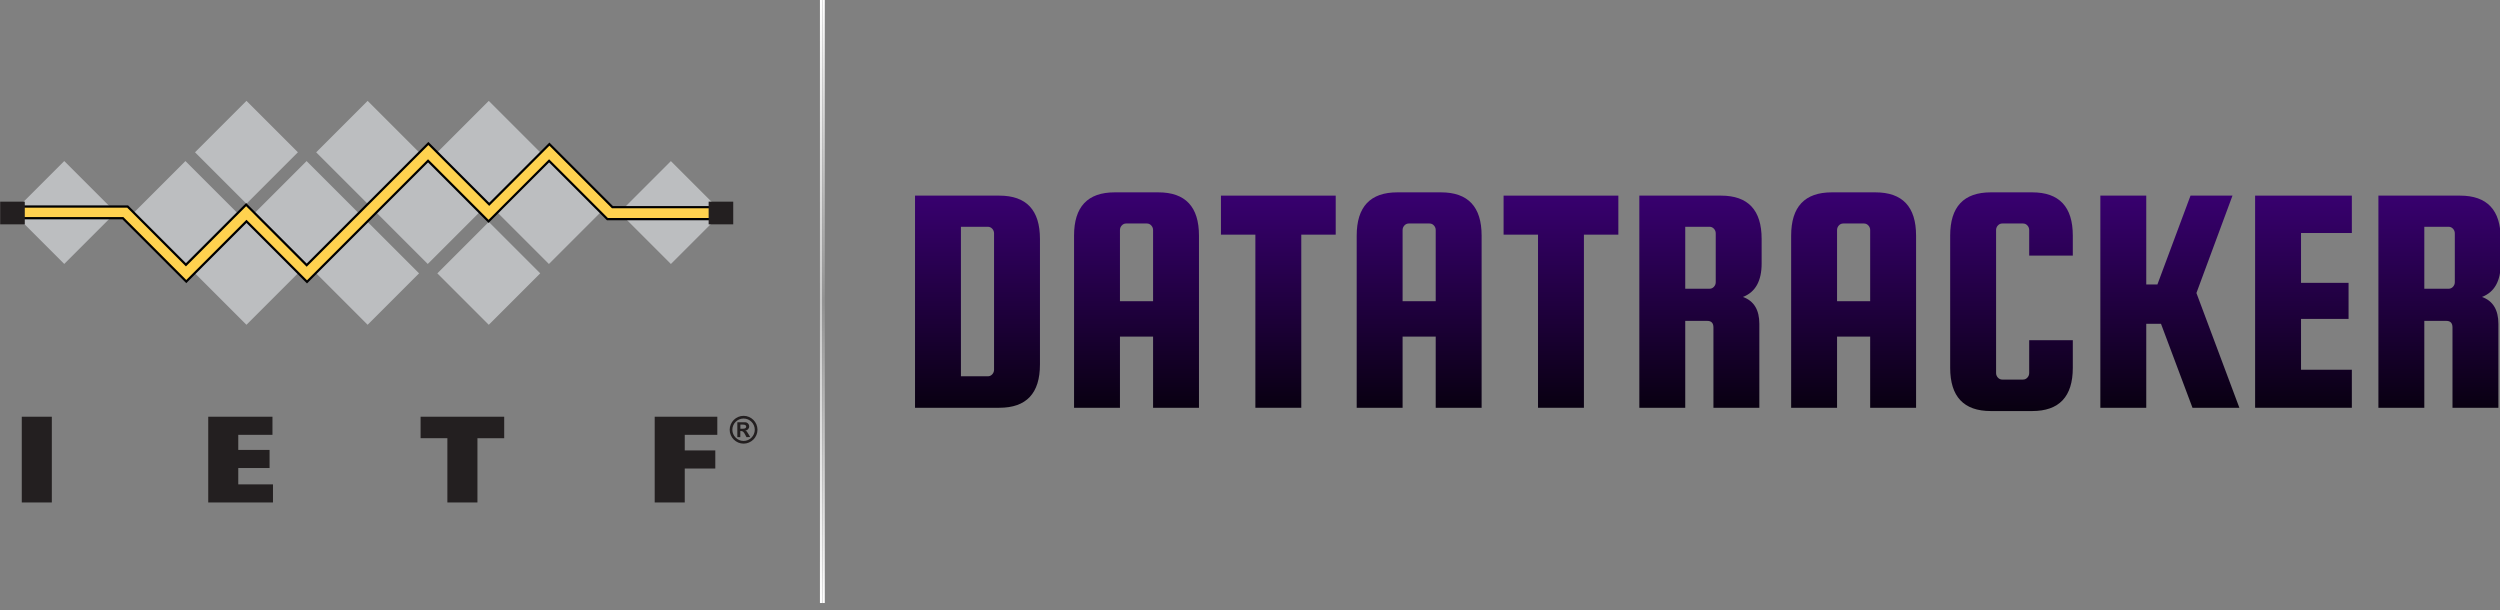 <?xml version="1.0" encoding="UTF-8" standalone="no"?>
<!DOCTYPE svg PUBLIC "-//W3C//DTD SVG 1.1//EN" "http://www.w3.org/Graphics/SVG/1.1/DTD/svg11.dtd">
<svg width="100%" height="100%" viewBox="0 0 1024 250" version="1.1" xmlns="http://www.w3.org/2000/svg" xmlns:xlink="http://www.w3.org/1999/xlink" xml:space="preserve" xmlns:serif="http://www.serif.com/" style="fill-rule:evenodd;clip-rule:evenodd;">
    <rect x="0" y="0" width="1024" height="250" fill="#808080" stroke="none"/>
    <g transform="matrix(1.399,0,0,1.399,-433.548,-258.273)">
        <path d="M602.472,241.888C610.408,241.888 614.376,246.112 614.376,254.56L614.376,291.328C614.376,299.776 610.408,304 602.472,304L577.8,304L577.8,241.888L602.472,241.888ZM600.936,292.864L600.936,252.928C600.936,252.416 600.76,251.968 600.408,251.584C600.056,251.2 599.624,251.008 599.112,251.008L591.24,251.008L591.24,294.784L599.112,294.784C599.624,294.784 600.056,294.592 600.408,294.208C600.76,293.824 600.936,293.376 600.936,292.864Z" style="fill:url(#_Linear1);fill-rule:nonzero;"/>
        <path d="M649.032,240.928C656.968,240.928 660.936,245.152 660.936,253.6L660.936,304L647.496,304L647.496,283.168L637.8,283.168L637.8,304L624.36,304L624.36,253.6C624.36,245.152 628.328,240.928 636.264,240.928L649.032,240.928ZM637.8,272.8L647.496,272.8L647.496,251.968C647.496,251.456 647.32,251.008 646.968,250.624C646.616,250.24 646.184,250.048 645.672,250.048L639.624,250.048C639.112,250.048 638.68,250.24 638.328,250.624C637.976,251.008 637.8,251.456 637.8,251.968L637.8,272.8Z" style="fill:url(#_Linear2);fill-rule:nonzero;"/>
        <path d="M667.368,253.312L667.368,241.888L700.968,241.888L700.968,253.312L690.888,253.312L690.888,304L677.448,304L677.448,253.312L667.368,253.312Z" style="fill:url(#_Linear3);fill-rule:nonzero;"/>
        <path d="M731.784,240.928C739.72,240.928 743.688,245.152 743.688,253.6L743.688,304L730.248,304L730.248,283.168L720.552,283.168L720.552,304L707.112,304L707.112,253.6C707.112,245.152 711.08,240.928 719.016,240.928L731.784,240.928ZM720.552,272.8L730.248,272.8L730.248,251.968C730.248,251.456 730.072,251.008 729.72,250.624C729.368,250.24 728.936,250.048 728.424,250.048L722.376,250.048C721.864,250.048 721.432,250.24 721.08,250.624C720.728,251.008 720.552,251.456 720.552,251.968L720.552,272.8Z" style="fill:url(#_Linear4);fill-rule:nonzero;"/>
        <path d="M750.12,253.312L750.12,241.888L783.72,241.888L783.72,253.312L773.64,253.312L773.64,304L760.2,304L760.2,253.312L750.12,253.312Z" style="fill:url(#_Linear5);fill-rule:nonzero;"/>
        <path d="M803.304,278.56L803.304,304L789.864,304L789.864,241.888L813.768,241.888C821.704,241.888 825.672,246.112 825.672,254.56L825.672,261.76C825.672,266.88 823.848,270.144 820.2,271.552C823.4,272.704 825,275.328 825,279.424L825,304L811.56,304L811.56,280.48C811.56,279.2 810.952,278.56 809.736,278.56L803.304,278.56ZM803.304,251.008L803.304,269.152L810.408,269.152C810.92,269.152 811.352,268.96 811.704,268.576C812.056,268.192 812.232,267.744 812.232,267.232L812.232,252.928C812.232,252.416 812.056,251.968 811.704,251.584C811.352,251.2 810.92,251.008 810.408,251.008L803.304,251.008Z" style="fill:url(#_Linear6);fill-rule:nonzero;"/>
        <path d="M858.984,240.928C866.92,240.928 870.888,245.152 870.888,253.6L870.888,304L857.448,304L857.448,283.168L847.752,283.168L847.752,304L834.312,304L834.312,253.6C834.312,245.152 838.28,240.928 846.216,240.928L858.984,240.928ZM847.752,272.8L857.448,272.8L857.448,251.968C857.448,251.456 857.272,251.008 856.92,250.624C856.568,250.24 856.136,250.048 855.624,250.048L849.576,250.048C849.064,250.048 848.632,250.24 848.28,250.624C847.928,251.008 847.752,251.456 847.752,251.968L847.752,272.8Z" style="fill:url(#_Linear7);fill-rule:nonzero;"/>
        <path d="M904.008,293.824L904.008,284.224L916.776,284.224L916.776,292.288C916.776,300.736 912.808,304.96 904.872,304.96L892.776,304.96C884.84,304.96 880.872,300.736 880.872,292.288L880.872,253.6C880.872,245.152 884.84,240.928 892.776,240.928L904.872,240.928C912.808,240.928 916.776,245.152 916.776,253.6L916.776,259.456L904.008,259.456L904.008,251.968C904.008,251.456 903.832,251.008 903.48,250.624C903.128,250.24 902.696,250.048 902.184,250.048L896.136,250.048C895.624,250.048 895.192,250.24 894.84,250.624C894.488,251.008 894.312,251.456 894.312,251.968L894.312,293.824C894.312,294.336 894.488,294.784 894.84,295.168C895.192,295.552 895.624,295.744 896.136,295.744L902.184,295.744C902.696,295.744 903.128,295.552 903.48,295.168C903.832,294.784 904.008,294.336 904.008,293.824Z" style="fill:url(#_Linear8);fill-rule:nonzero;"/>
        <path d="M963.528,241.888L952.968,270.4L965.544,304L951.816,304L942.6,279.424L938.28,279.424L938.28,304L924.84,304L924.84,241.888L938.28,241.888L938.28,267.904L941.544,267.904L951.24,241.888L963.528,241.888Z" style="fill:url(#_Linear9);fill-rule:nonzero;"/>
        <path d="M983.592,292.864L998.472,292.864L998.472,304L970.152,304L970.152,241.888L998.472,241.888L998.472,252.832L983.592,252.832L983.592,267.424L997.512,267.424L997.512,277.984L983.592,277.984L983.592,292.864Z" style="fill:url(#_Linear10);fill-rule:nonzero;"/>
        <path d="M1019.69,278.56L1019.69,304L1006.25,304L1006.25,241.888L1030.15,241.888C1038.09,241.888 1042.06,246.112 1042.06,254.56L1042.06,261.76C1042.06,266.88 1040.23,270.144 1036.58,271.552C1039.78,272.704 1041.38,275.328 1041.38,279.424L1041.38,304L1027.94,304L1027.94,280.48C1027.94,279.2 1027.34,278.56 1026.12,278.56L1019.69,278.56ZM1019.69,251.008L1019.69,269.152L1026.79,269.152C1027.3,269.152 1027.74,268.96 1028.09,268.576C1028.44,268.192 1028.62,267.744 1028.62,267.232L1028.62,252.928C1028.62,252.416 1028.44,251.968 1028.09,251.584C1027.74,251.2 1027.3,251.008 1026.79,251.008L1019.69,251.008Z" style="fill:url(#_Linear11);fill-rule:nonzero;"/>
    </g>
    <g transform="matrix(1,0,0,1,0,-90)">
        <g transform="matrix(0.038,0,0,1,323.077,0)">
            <rect x="336" y="90" width="26" height="247" style="fill:url(#_Linear12);"/>
        </g>
        <g transform="matrix(0.038,0,0,1,324.077,0)">
            <rect x="336" y="90" width="26" height="247" style="fill:url(#_Linear13);"/>
        </g>
    </g>
    <g transform="matrix(0.609,0,0,0.609,-179.578,38.269)">
        <g id="squares" transform="matrix(1,0,0,1,295,5)">
            <g transform="matrix(0.707,-0.707,0.707,0.707,-270.59,-94.37)">
                <rect x="77.53" y="317.2" width="48.94" height="48.94" style="fill:rgb(188,190,192);"/>
            </g>
            <g transform="matrix(0.707,-0.707,0.707,0.707,-151.08,194.17)">
                <rect x="485.59" y="317.2" width="48.94" height="48.94" style="fill:rgb(188,190,192);"/>
            </g>
            <g transform="matrix(0.707,-0.707,0.707,0.707,-246.72,-36.73)">
                <rect x="159.04" y="317.2" width="48.94" height="48.94" style="fill:rgb(188,190,192);"/>
            </g>
            <g transform="matrix(0.707,-0.707,0.707,0.707,-222.85,20.9)">
                <rect x="240.54" y="317.2" width="48.94" height="48.94" style="fill:rgb(188,190,192);"/>
            </g>
            <g transform="matrix(0.707,-0.707,0.707,0.707,-198.98,78.53)">
                <rect x="322.05" y="317.2" width="48.94" height="48.94" style="fill:rgb(188,190,192);"/>
            </g>
            <g transform="matrix(0.707,-0.707,0.707,0.707,-175.11,136.16)">
                <rect x="403.55" y="317.2" width="48.94" height="48.94" style="fill:rgb(188,190,192);"/>
            </g>
            <g transform="matrix(0.707,-0.707,0.707,0.707,-263.62,4.28)">
                <rect x="200.09" y="358.11" width="48.94" height="48.94" style="fill:rgb(188,190,192);"/>
            </g>
            <g transform="matrix(0.707,-0.707,0.707,0.707,-239.75,61.9)">
                <rect x="281.59" y="358.11" width="48.94" height="48.94" style="fill:rgb(188,190,192);"/>
            </g>
            <g transform="matrix(0.707,-0.707,0.707,0.707,-215.88,119.53)">
                <rect x="363.09" y="358.11" width="48.94" height="48.94" style="fill:rgb(188,190,192);"/>
            </g>
            <g transform="matrix(0.707,-0.707,0.707,0.707,-206.06,-19.57)">
                <rect x="200.09" y="276.7" width="48.94" height="48.94" style="fill:rgb(188,190,192);"/>
            </g>
            <g transform="matrix(0.707,-0.707,0.707,0.707,-182.19,38.06)">
                <rect x="281.59" y="276.7" width="48.94" height="48.94" style="fill:rgb(188,190,192);"/>
            </g>
            <g transform="matrix(0.707,-0.707,0.707,0.707,-158.32,95.69)">
                <rect x="363.09" y="276.7" width="48.94" height="48.94" style="fill:rgb(188,190,192);"/>
            </g>
        </g>
        <g id="line" transform="matrix(1,0,0,1,295,5)">
            <path d="M14.49,71.07L85.72,71.07L124.93,110.28L165.43,69.79L206.14,110.51L287.98,28.67L328.9,69.59L369.39,29.1L411.79,71.5L481.33,71.5L481.33,79.55L408.4,79.55L369.18,40.33L328.47,81.04L287.77,40.33L206.36,121.74L165.65,81.04L125.16,121.53L82.54,78.92L14.06,78.92L14.49,71.07Z" style="fill:rgb(255,210,79);fill-rule:nonzero;stroke:black;stroke-width:1.5px;"/>
            <rect x="0" y="67.79" width="16.54" height="15.26" style="fill:rgb(35,31,32);"/>
            <rect x="476.49" y="67.79" width="16.54" height="15.26" style="fill:rgb(35,31,32);"/>
        </g>
        <g id="text" transform="matrix(1,0,0,1,295,5)">
            <g transform="matrix(1,0,0,1,-58.87,-266.56)">
                <rect x="73.39" y="479" width="20.21" height="57.67" style="fill:rgb(35,31,32);fill-rule:nonzero;"/>
            </g>
            <g transform="matrix(1,0,0,1,-58.87,-266.56)">
                <path d="M198.8,479L242,479L242,491.18L219,491.18L219,501.33L240.05,501.33L240.05,513.5L219,513.5L219,524.5L242.34,524.5L242.34,536.67L198.8,536.67L198.8,479Z" style="fill:rgb(35,31,32);fill-rule:nonzero;"/>
            </g>
            <g transform="matrix(1,0,0,1,-58.87,-266.56)">
                <path d="M341.62,493.44L341.62,479L397.86,479L397.86,493.46L379.86,493.46L379.86,536.67L359.64,536.67L359.64,493.44L341.62,493.44Z" style="fill:rgb(35,31,32);fill-rule:nonzero;"/>
            </g>
            <g transform="matrix(1,0,0,1,-58.87,-266.56)">
                <path d="M499.08,479L541.19,479L541.19,491.18L519.29,491.18L519.29,501.66L539.84,501.66L539.84,513.84L519.29,513.84L519.29,536.67L499.08,536.67L499.08,479Z" style="fill:rgb(35,31,32);fill-rule:nonzero;"/>
            </g>
            <g transform="matrix(1,0,0,1,-58.87,-266.56)">
                <path d="M558.87,478.4C563.995,478.405 568.21,482.625 568.21,487.75C568.21,492.879 563.989,497.1 558.86,497.1C553.735,497.1 549.515,492.885 549.51,487.76C549.51,482.625 553.735,478.4 558.87,478.4ZM558.87,495.29C562.999,495.279 566.39,491.879 566.39,487.75C566.39,483.614 562.986,480.21 558.85,480.21C554.714,480.21 551.31,483.614 551.31,487.75C551.31,487.753 551.31,487.757 551.31,487.76C551.321,491.898 554.732,495.295 558.87,495.29ZM560.8,492.73L559.97,491.12C559.07,489.37 558.36,488.64 557.34,488.64L556.66,488.64L556.66,492.73L554.66,492.73L554.66,482.73L559.66,482.73C559.723,482.726 559.787,482.724 559.85,482.724C561.381,482.724 562.641,483.984 562.641,485.515C562.641,486.975 561.496,488.201 560.04,488.3L560.04,488.35C560.89,488.65 561.09,488.9 562.15,490.68L563.32,492.68L560.8,492.73ZM558.62,487.06C559.92,487.06 560.62,486.53 560.62,485.68C560.62,484.83 559.94,484.32 558.54,484.32L556.71,484.32L556.71,487.06L558.62,487.06Z" style="fill:rgb(35,31,32);fill-rule:nonzero;"/>
            </g>
        </g>
    </g>
    <defs>
        <linearGradient id="_Linear1" x1="0" y1="0" x2="1" y2="0" gradientUnits="userSpaceOnUse" gradientTransform="matrix(4.92112e-15,80.368,-7.546,4.62041e-16,939.048,235.264)"><stop offset="0" style="stop-color:rgb(61,0,121);stop-opacity:1"/><stop offset="1" style="stop-color:black;stop-opacity:1"/></linearGradient>
        <linearGradient id="_Linear2" x1="0" y1="0" x2="1" y2="0" gradientUnits="userSpaceOnUse" gradientTransform="matrix(4.92112e-15,80.368,-7.546,4.62041e-16,939.048,235.264)"><stop offset="0" style="stop-color:rgb(61,0,121);stop-opacity:1"/><stop offset="1" style="stop-color:black;stop-opacity:1"/></linearGradient>
        <linearGradient id="_Linear3" x1="0" y1="0" x2="1" y2="0" gradientUnits="userSpaceOnUse" gradientTransform="matrix(4.92112e-15,80.368,-7.546,4.62041e-16,939.048,235.264)"><stop offset="0" style="stop-color:rgb(61,0,121);stop-opacity:1"/><stop offset="1" style="stop-color:black;stop-opacity:1"/></linearGradient>
        <linearGradient id="_Linear4" x1="0" y1="0" x2="1" y2="0" gradientUnits="userSpaceOnUse" gradientTransform="matrix(4.92112e-15,80.368,-7.546,4.62041e-16,939.048,235.264)"><stop offset="0" style="stop-color:rgb(61,0,121);stop-opacity:1"/><stop offset="1" style="stop-color:black;stop-opacity:1"/></linearGradient>
        <linearGradient id="_Linear5" x1="0" y1="0" x2="1" y2="0" gradientUnits="userSpaceOnUse" gradientTransform="matrix(4.92112e-15,80.368,-7.546,4.62041e-16,939.048,235.264)"><stop offset="0" style="stop-color:rgb(61,0,121);stop-opacity:1"/><stop offset="1" style="stop-color:black;stop-opacity:1"/></linearGradient>
        <linearGradient id="_Linear6" x1="0" y1="0" x2="1" y2="0" gradientUnits="userSpaceOnUse" gradientTransform="matrix(4.92112e-15,80.368,-7.546,4.62041e-16,939.048,235.264)"><stop offset="0" style="stop-color:rgb(61,0,121);stop-opacity:1"/><stop offset="1" style="stop-color:black;stop-opacity:1"/></linearGradient>
        <linearGradient id="_Linear7" x1="0" y1="0" x2="1" y2="0" gradientUnits="userSpaceOnUse" gradientTransform="matrix(4.92112e-15,80.368,-7.546,4.62041e-16,939.048,235.264)"><stop offset="0" style="stop-color:rgb(61,0,121);stop-opacity:1"/><stop offset="1" style="stop-color:black;stop-opacity:1"/></linearGradient>
        <linearGradient id="_Linear8" x1="0" y1="0" x2="1" y2="0" gradientUnits="userSpaceOnUse" gradientTransform="matrix(4.92112e-15,80.368,-7.546,4.62041e-16,939.048,235.264)"><stop offset="0" style="stop-color:rgb(61,0,121);stop-opacity:1"/><stop offset="1" style="stop-color:black;stop-opacity:1"/></linearGradient>
        <linearGradient id="_Linear9" x1="0" y1="0" x2="1" y2="0" gradientUnits="userSpaceOnUse" gradientTransform="matrix(4.92112e-15,80.368,-7.546,4.62041e-16,939.048,235.264)"><stop offset="0" style="stop-color:rgb(61,0,121);stop-opacity:1"/><stop offset="1" style="stop-color:black;stop-opacity:1"/></linearGradient>
        <linearGradient id="_Linear10" x1="0" y1="0" x2="1" y2="0" gradientUnits="userSpaceOnUse" gradientTransform="matrix(4.92112e-15,80.368,-7.546,4.62041e-16,939.048,235.264)"><stop offset="0" style="stop-color:rgb(61,0,121);stop-opacity:1"/><stop offset="1" style="stop-color:black;stop-opacity:1"/></linearGradient>
        <linearGradient id="_Linear11" x1="0" y1="0" x2="1" y2="0" gradientUnits="userSpaceOnUse" gradientTransform="matrix(4.92112e-15,80.368,-7.546,4.62041e-16,939.048,235.264)"><stop offset="0" style="stop-color:rgb(61,0,121);stop-opacity:1"/><stop offset="1" style="stop-color:black;stop-opacity:1"/></linearGradient>
        <linearGradient id="_Linear12" x1="0" y1="0" x2="1" y2="0" gradientUnits="userSpaceOnUse" gradientTransform="matrix(1.51244e-14,247,-247,1.51244e-14,349,90)"><stop offset="0" style="stop-color:white;stop-opacity:1"/><stop offset="0.5" style="stop-color:rgb(199,199,199);stop-opacity:1"/><stop offset="1" style="stop-color:white;stop-opacity:1"/></linearGradient>
        <linearGradient id="_Linear13" x1="0" y1="0" x2="1" y2="0" gradientUnits="userSpaceOnUse" gradientTransform="matrix(1.51244e-14,247,-247,1.51244e-14,349,90)"><stop offset="0" style="stop-color:white;stop-opacity:1"/><stop offset="0.5" style="stop-color:rgb(146,146,146);stop-opacity:1"/><stop offset="1" style="stop-color:white;stop-opacity:1"/></linearGradient>
    </defs>
</svg>
